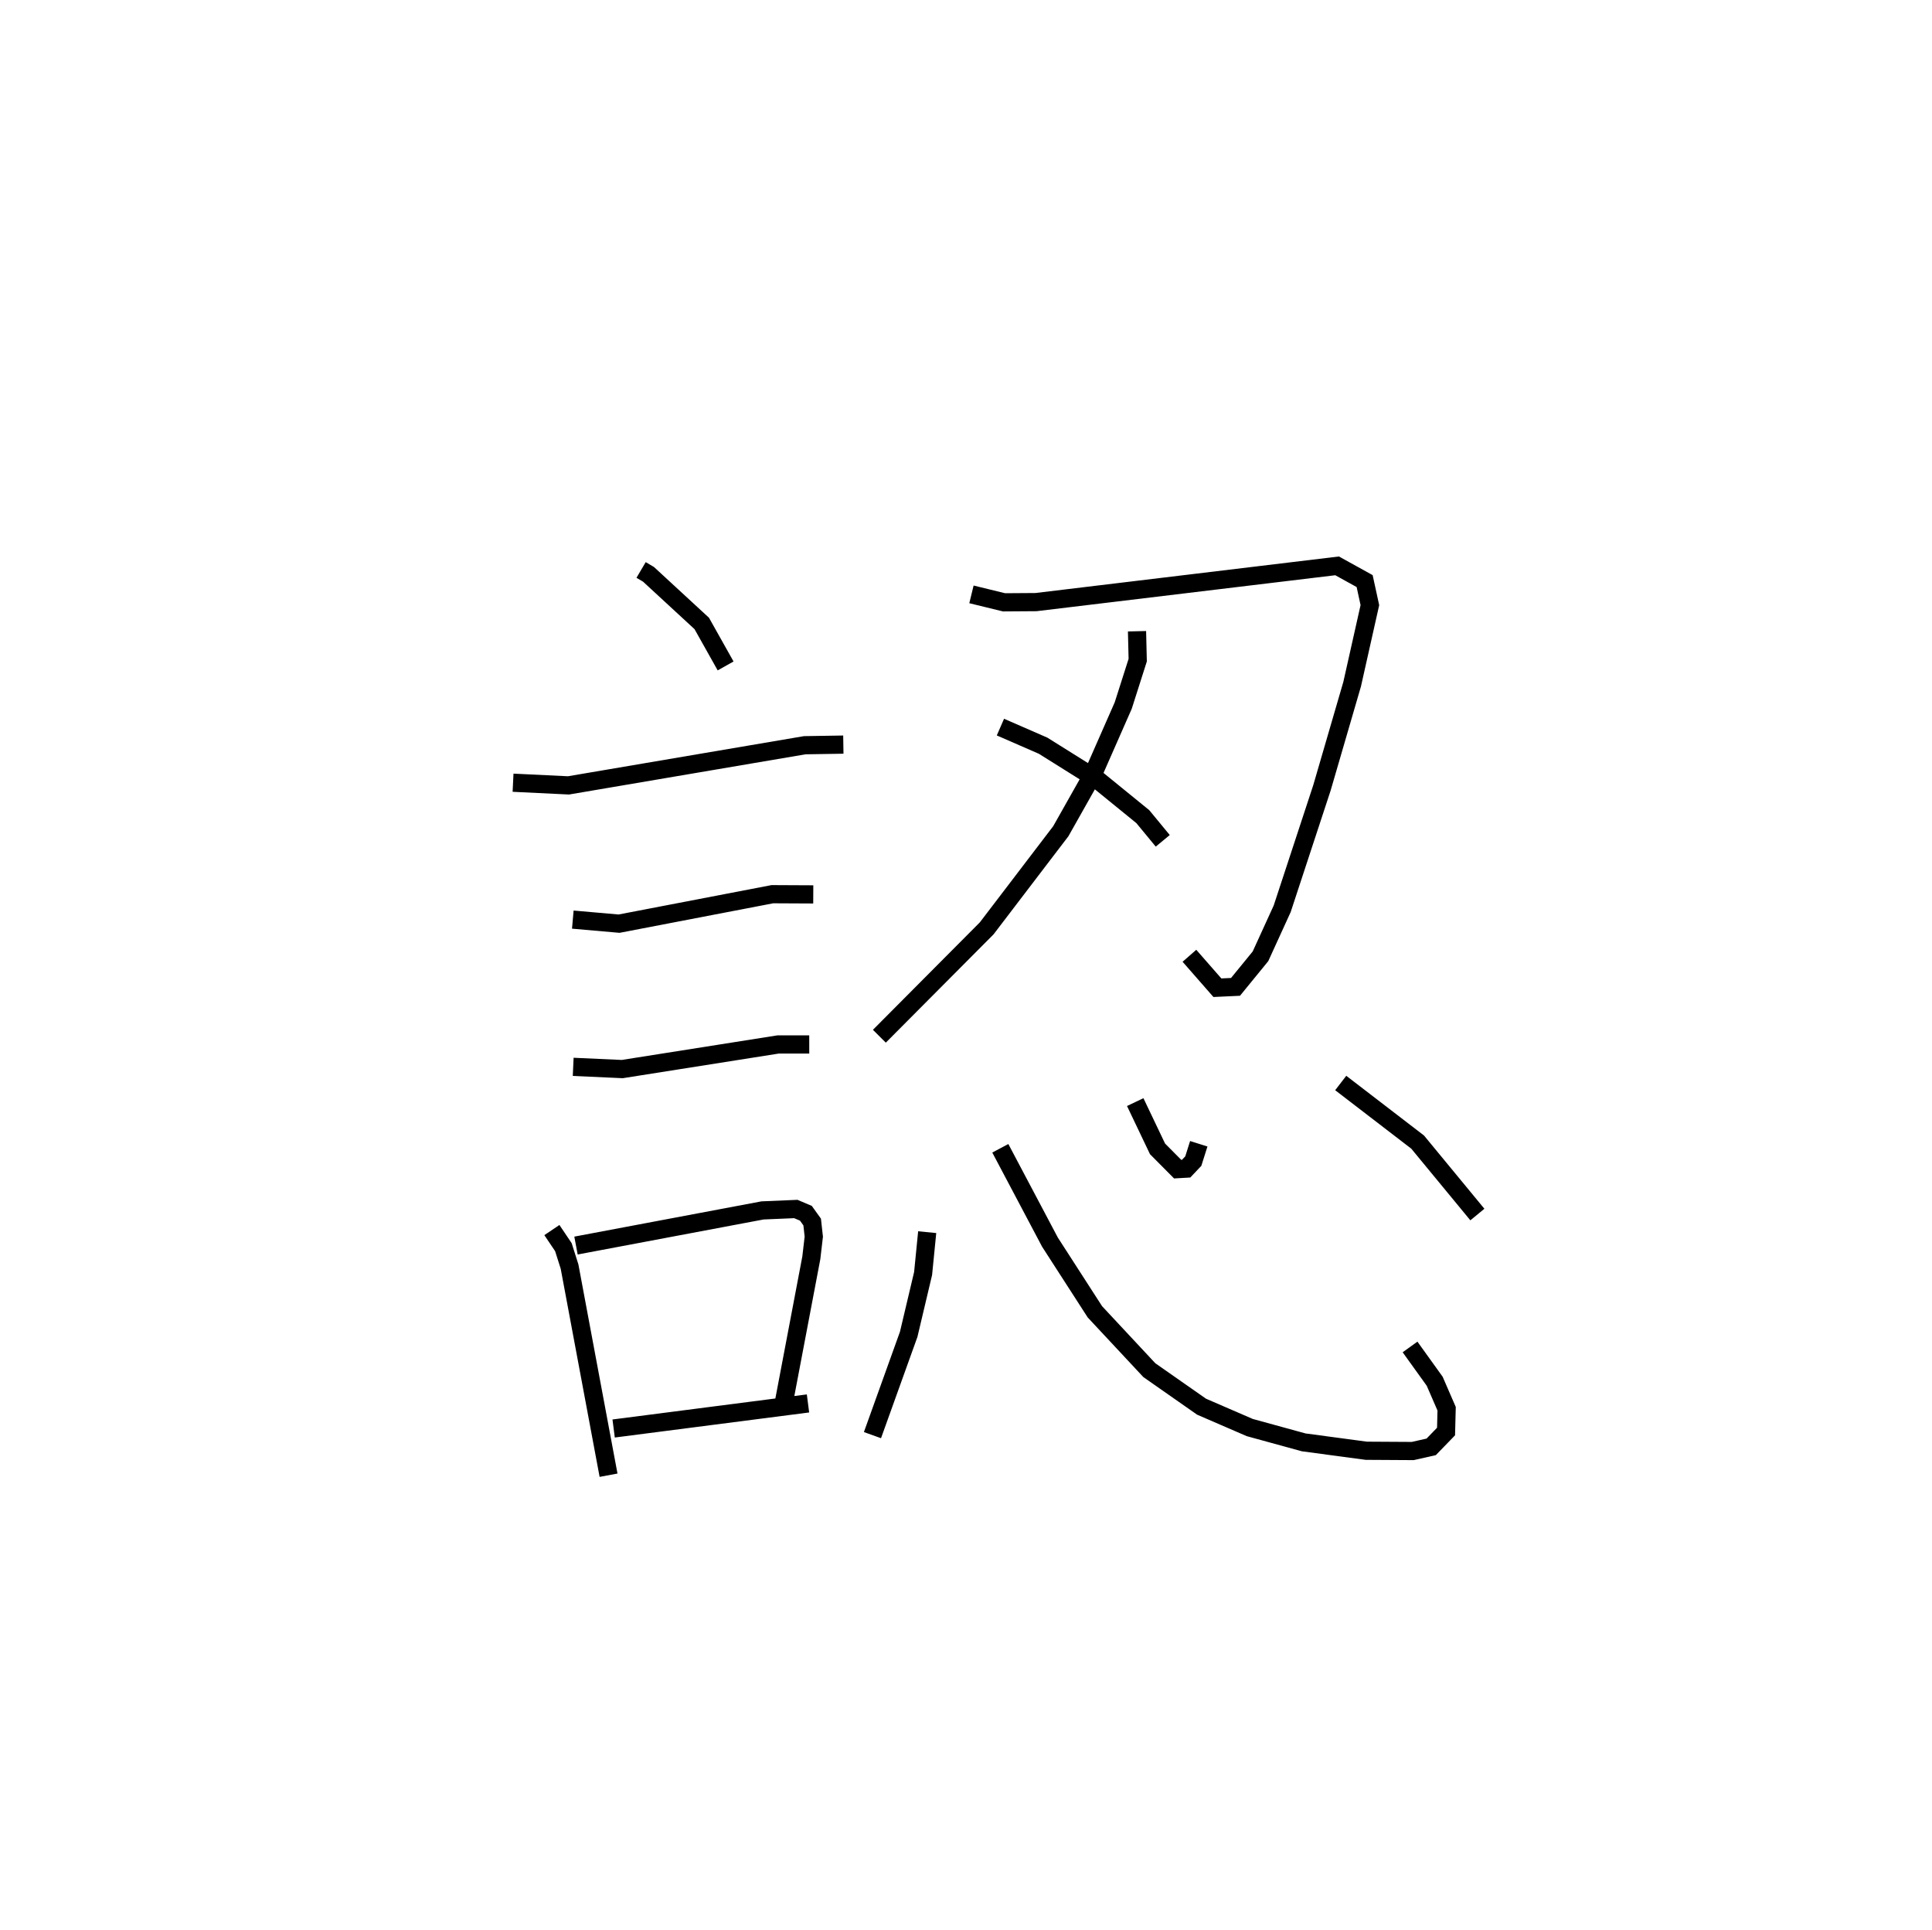 <?xml version="1.0" encoding="utf-8" ?>
<svg baseProfile="full" height="106.111" version="1.1" width="106.245" xmlns="http://www.w3.org/2000/svg" xmlns:ev="http://www.w3.org/2001/xml-events" xmlns:xlink="http://www.w3.org/1999/xlink"><defs /><rect fill="white" height="106.111" width="106.245" x="0" y="0" /><path d="M25,25 m0.0,0.0 m10.255,6.338 l0.41,0.242 2.926,2.699 l1.312,2.336 m-11.689,6.421 l3.048,0.147 12.992,-2.208 l2.123,-0.034 m-14.877,9.622 l2.543,0.223 8.431,-1.62 l2.249,0.011 m-13.202,9.482 l2.698,0.122 8.562,-1.352 l1.721,-0.002 m-14.153,10.206 l0.633,0.94 0.339,1.07 l2.144,11.469 m-1.79,-12.627 l10.257,-1.932 1.832,-0.078 l0.554,0.235 0.345,0.481 l0.089,0.804 -0.136,1.165 l-1.486,7.825 m-9.385,1.559 l10.688,-1.378 m8.989,-44.485 l1.791,0.437 1.758,-0.012 l16.559,-1.993 1.514,0.837 l0.288,1.322 -0.974,4.342 l-1.663,5.708 -2.185,6.646 l-1.194,2.613 -1.373,1.681 l-0.997,0.046 -1.537,-1.756 m-2.882,-17.844 l0.038,1.589 -0.797,2.498 l-1.649,3.748 -1.783,3.16 l-4.076,5.342 -5.902,5.931 m6.657,-16.997 l2.347,1.023 2.992,1.873 l2.49,2.026 1.098,1.331 m-12.954,21.517 l-0.225,2.272 -0.792,3.344 l-1.993,5.544 m7.031,-15.772 l2.729,5.158 2.473,3.835 l2.992,3.206 2.873,2.009 l2.649,1.147 2.973,0.816 l3.438,0.46 2.553,0.015 l1.015,-0.229 0.817,-0.843 l0.032,-1.252 -0.657,-1.513 l-1.355,-1.885 m-15.113,-13.463 l1.227,2.572 1.106,1.114 l0.468,-0.027 0.393,-0.415 l0.301,-0.953 m7.806,-3.341 l4.231,3.25 3.284,3.983 " fill="none" stroke="black" stroke-width="1" /></svg>